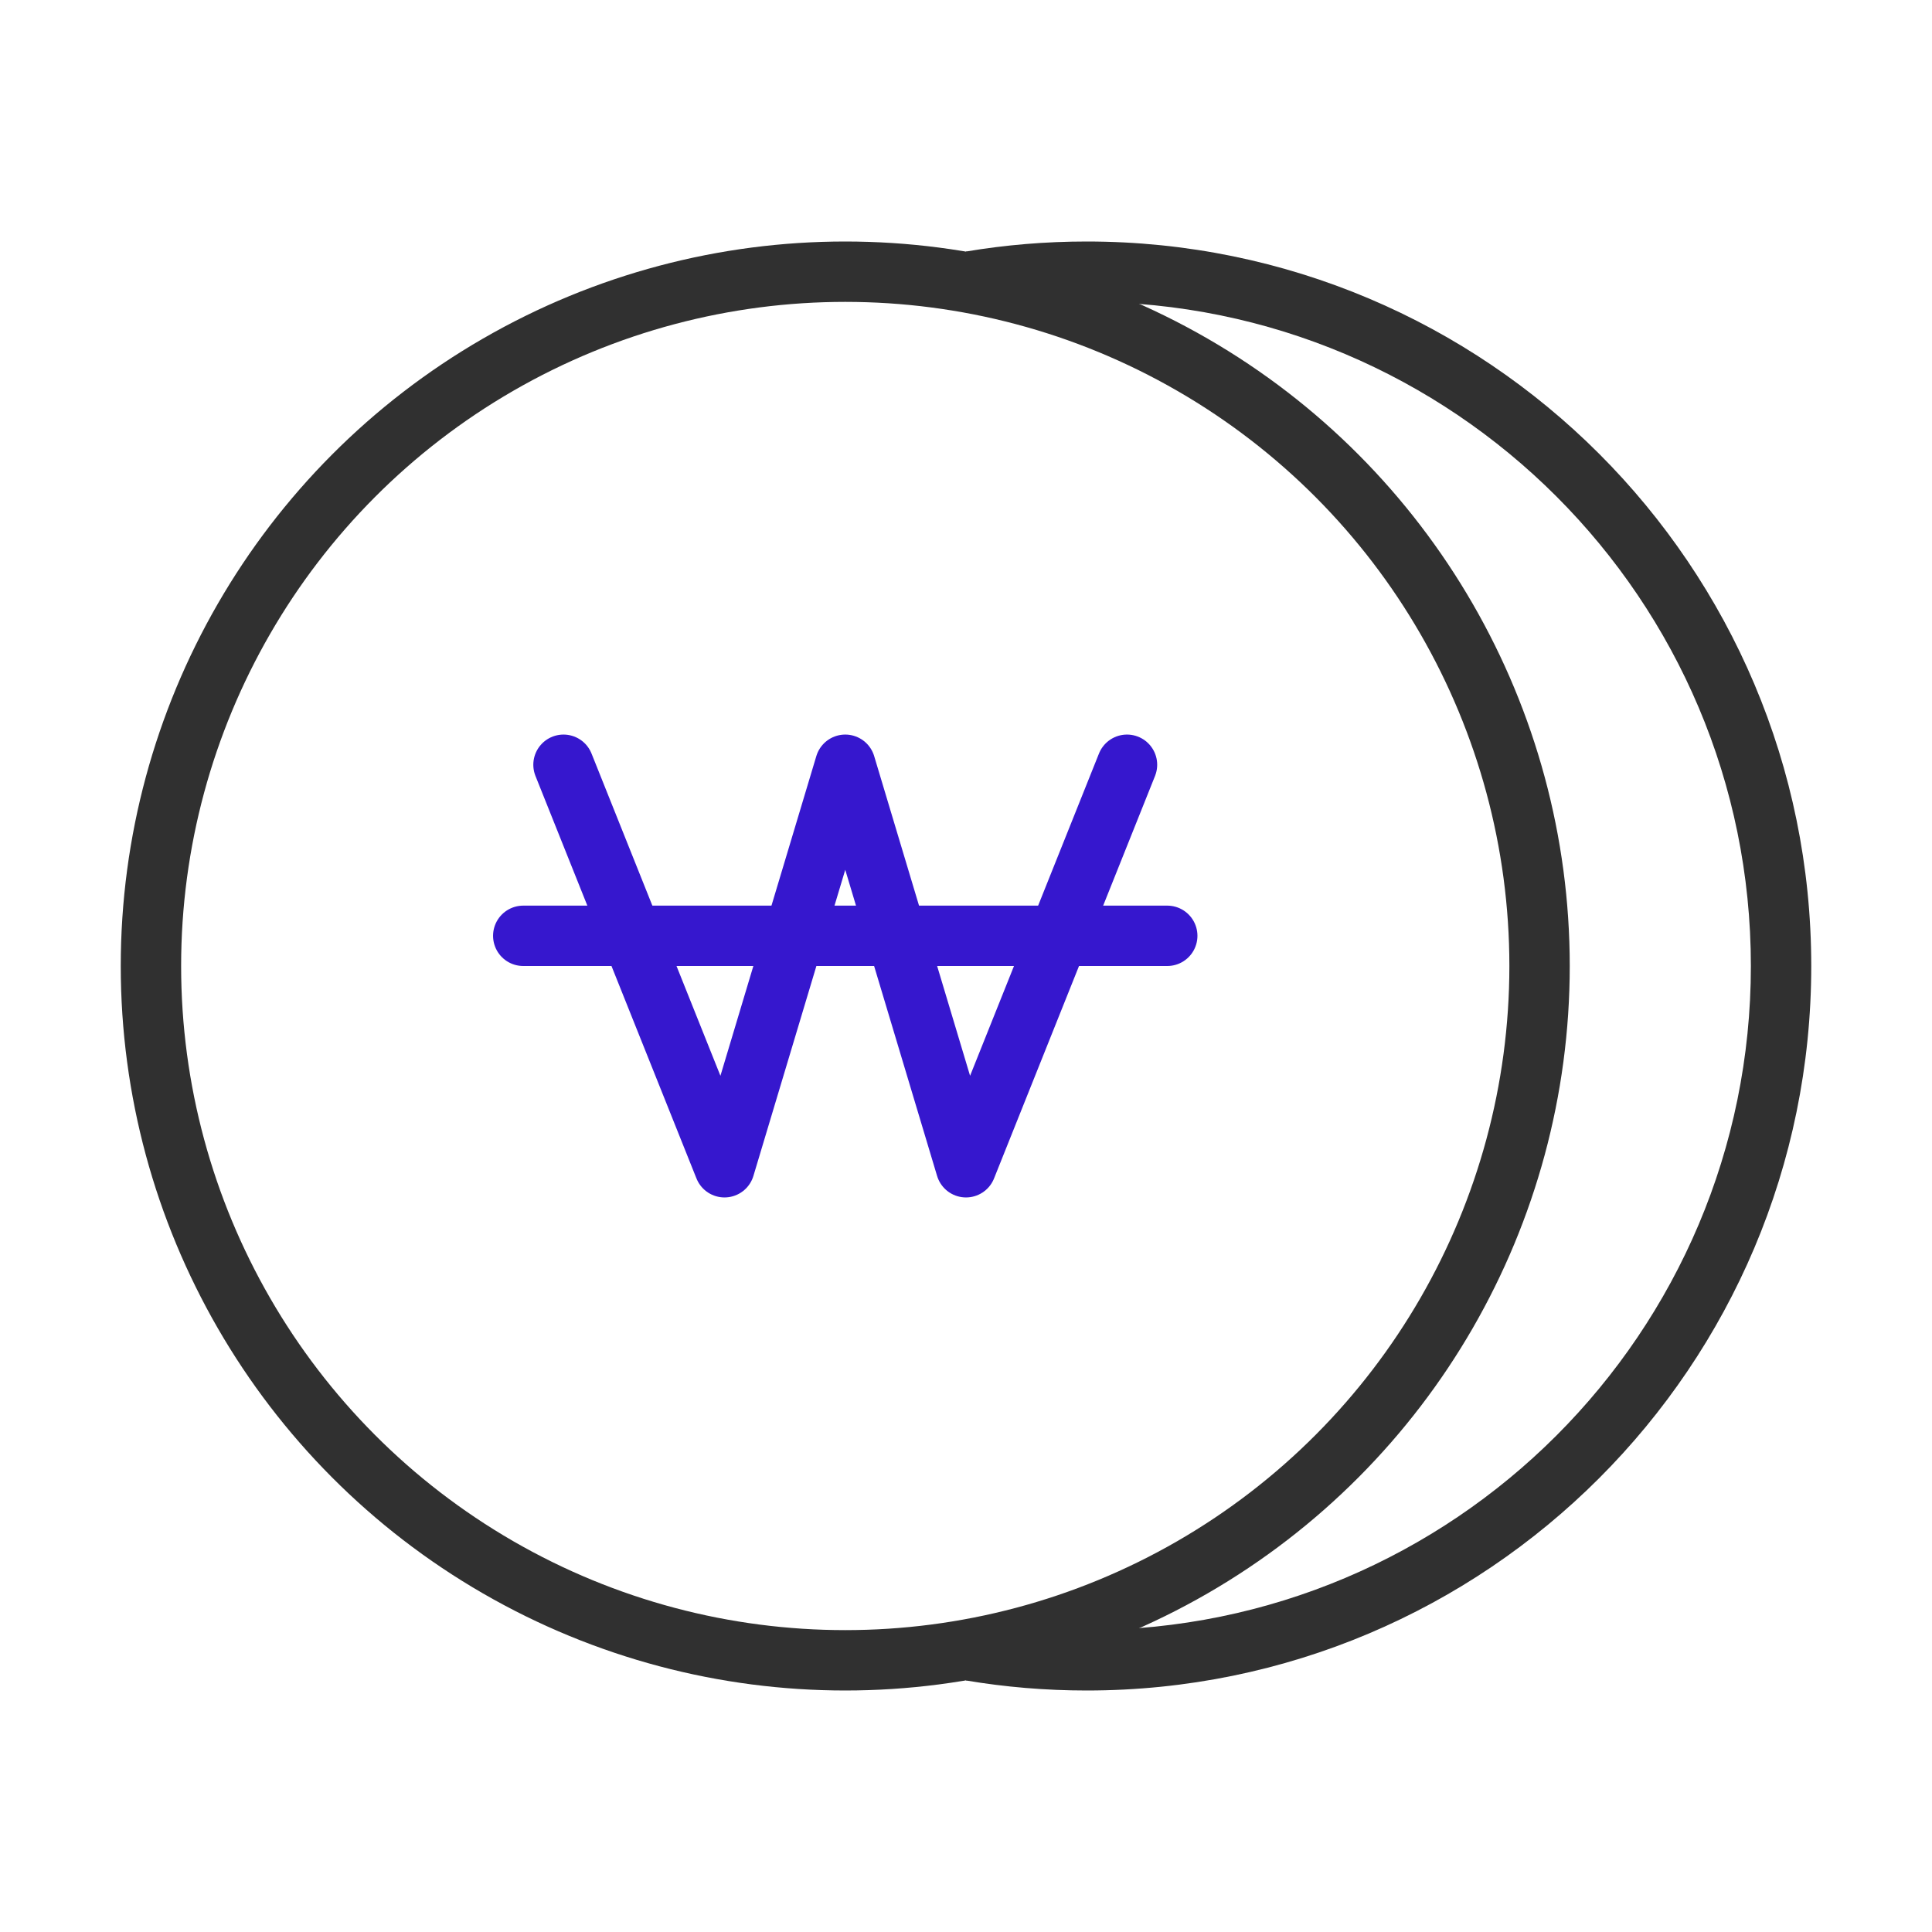<svg width="48" height="48" viewBox="0 0 48 48" fill="none" xmlns="http://www.w3.org/2000/svg">
<path d="M24 41.751C24.976 41.915 25.978 42 27 42C36.941 42 45 33.941 45 24C45 14.059 36.941 6 27 6C25.978 6 24.976 6.085 24 6.249V7.772C24.973 7.593 25.976 7.5 27 7.5C36.113 7.5 43.5 14.887 43.5 24C43.5 33.113 36.113 40.5 27 40.5C25.976 40.5 24.973 40.407 24 40.228V41.751Z" fill="#303030"/>
<circle cx="21" cy="24" r="17.25" stroke="#303030" stroke-width="1.5"/>
<path d="M14 19L18 29L21 19L24 29L28 19" stroke="#3617CE" stroke-width="1.5" stroke-linecap="round" stroke-linejoin="round"/>
<path d="M13 23.25H29" stroke="#3617CE" stroke-width="1.5" stroke-linecap="round"/>
</svg>
